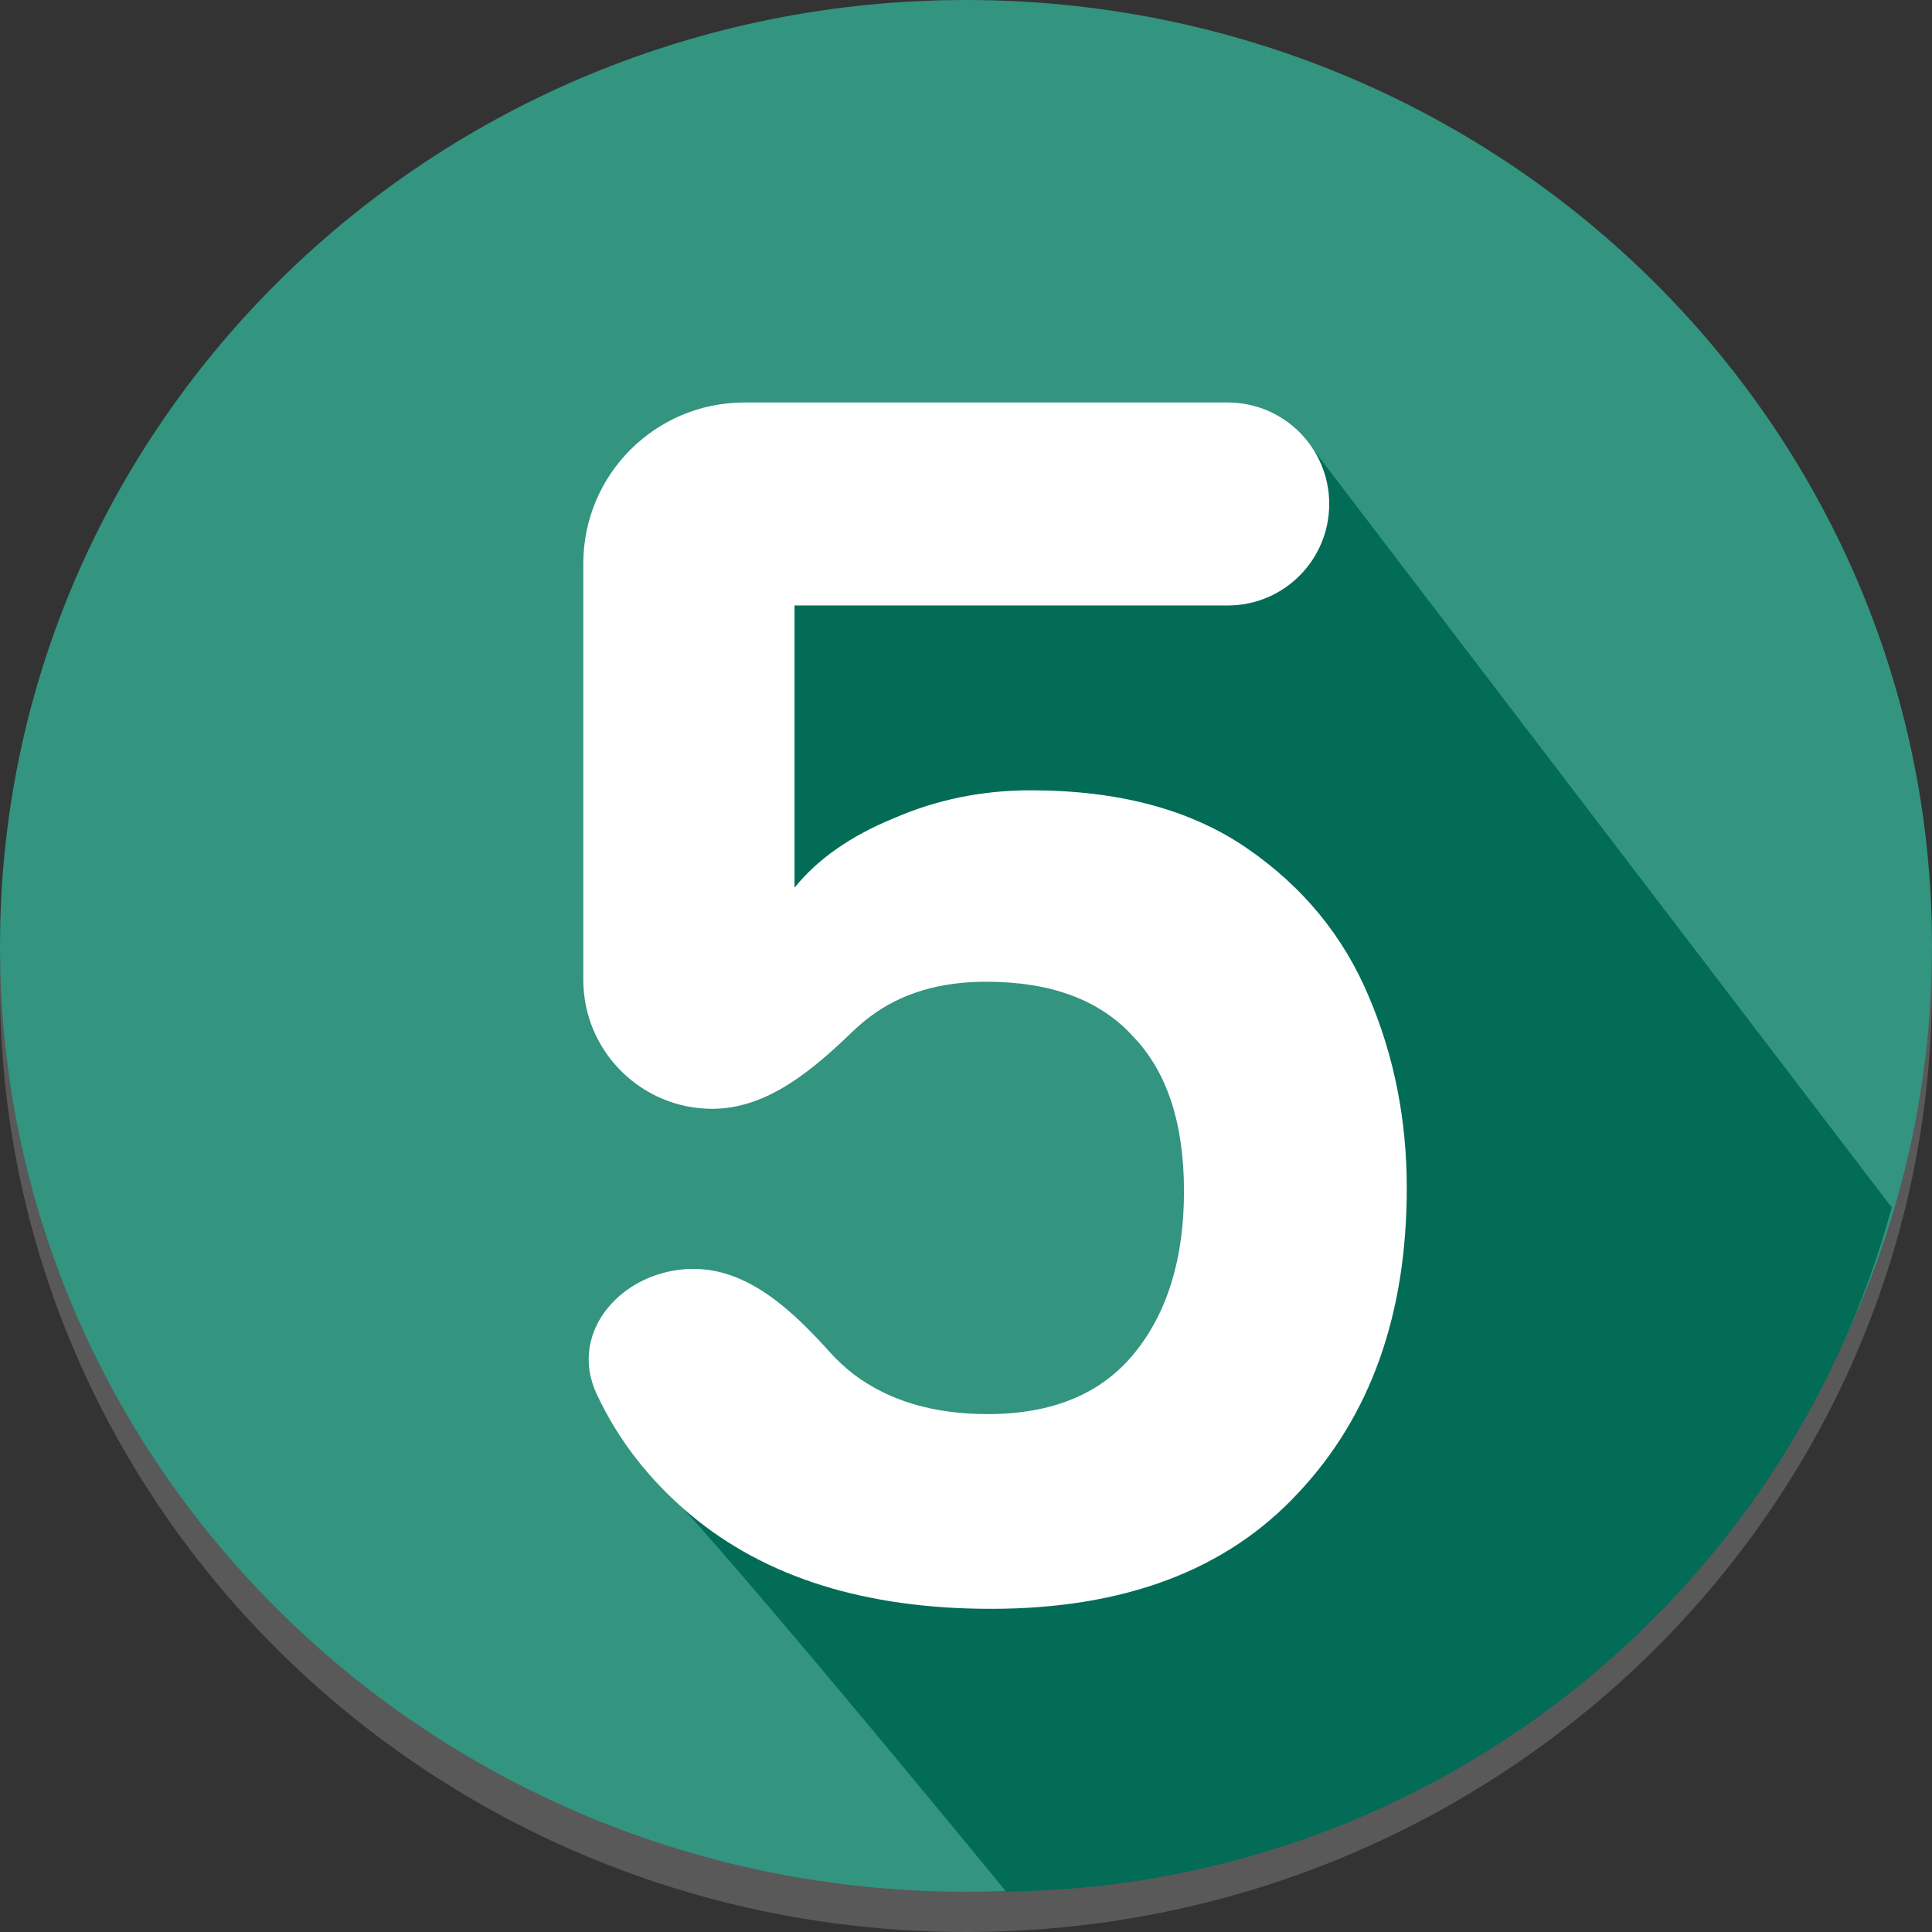 <svg width="48" height="48" viewBox="0 0 48 48" fill="none" xmlns="http://www.w3.org/2000/svg">
<rect x="0" y="0" width="48" height="48" fill="#333333" stroke="none"/>
<path d="M48 24.5C48 37.479 37.255 48 24 48C10.745 48 0 37.479 0 24.5C0 11.521 10.745 1 24 1C37.255 1 48 11.521 48 24.5Z" fill="#595959"/>
<path d="M48 23.5C48 36.479 37.255 47 24 47C10.745 47 0 36.479 0 23.5C0 10.521 10.745 0 24 0C37.255 0 48 10.521 48 23.5Z" fill="#339480"/>
<path d="M32.5 11L47 30V30C44.327 39.8 35.558 46.698 25.404 46.988L25 47C25 47 16.771 36.947 16 36.5L29.5 36L30 25.5L19.5 23L19 14L32.5 11Z" fill="#026C56"/>
<path d="M33.024 12.521C33.024 13.914 31.895 15.043 30.503 15.043H19.74V22.054C20.314 21.343 21.134 20.769 22.2 20.332C23.266 19.867 24.4 19.635 25.603 19.635C27.79 19.635 29.58 20.113 30.974 21.07C32.368 22.027 33.379 23.257 34.008 24.76C34.637 26.236 34.951 27.821 34.951 29.516C34.951 32.659 34.049 35.188 32.245 37.101C30.468 39.014 27.926 39.971 24.619 39.971C21.503 39.971 19.016 39.192 17.157 37.634C16.136 36.778 15.358 35.778 14.824 34.634C14.091 33.065 15.5 31.525 17.231 31.525V31.525C18.602 31.525 19.702 32.577 20.619 33.596C20.798 33.795 20.997 33.979 21.216 34.149C22.091 34.805 23.198 35.133 24.537 35.133C26.15 35.133 27.366 34.627 28.186 33.616C29.006 32.605 29.416 31.265 29.416 29.598C29.416 27.903 28.992 26.619 28.145 25.744C27.325 24.842 26.109 24.391 24.496 24.391C23.348 24.391 22.391 24.678 21.626 25.252C21.471 25.368 21.325 25.493 21.187 25.625C20.201 26.575 19.066 27.548 17.697 27.548V27.548C15.927 27.548 14.492 26.113 14.492 24.343V14C14.492 11.791 16.283 10 18.492 10H30.503C31.895 10 33.024 11.129 33.024 12.521V12.521Z" fill="white"/>
</svg>
